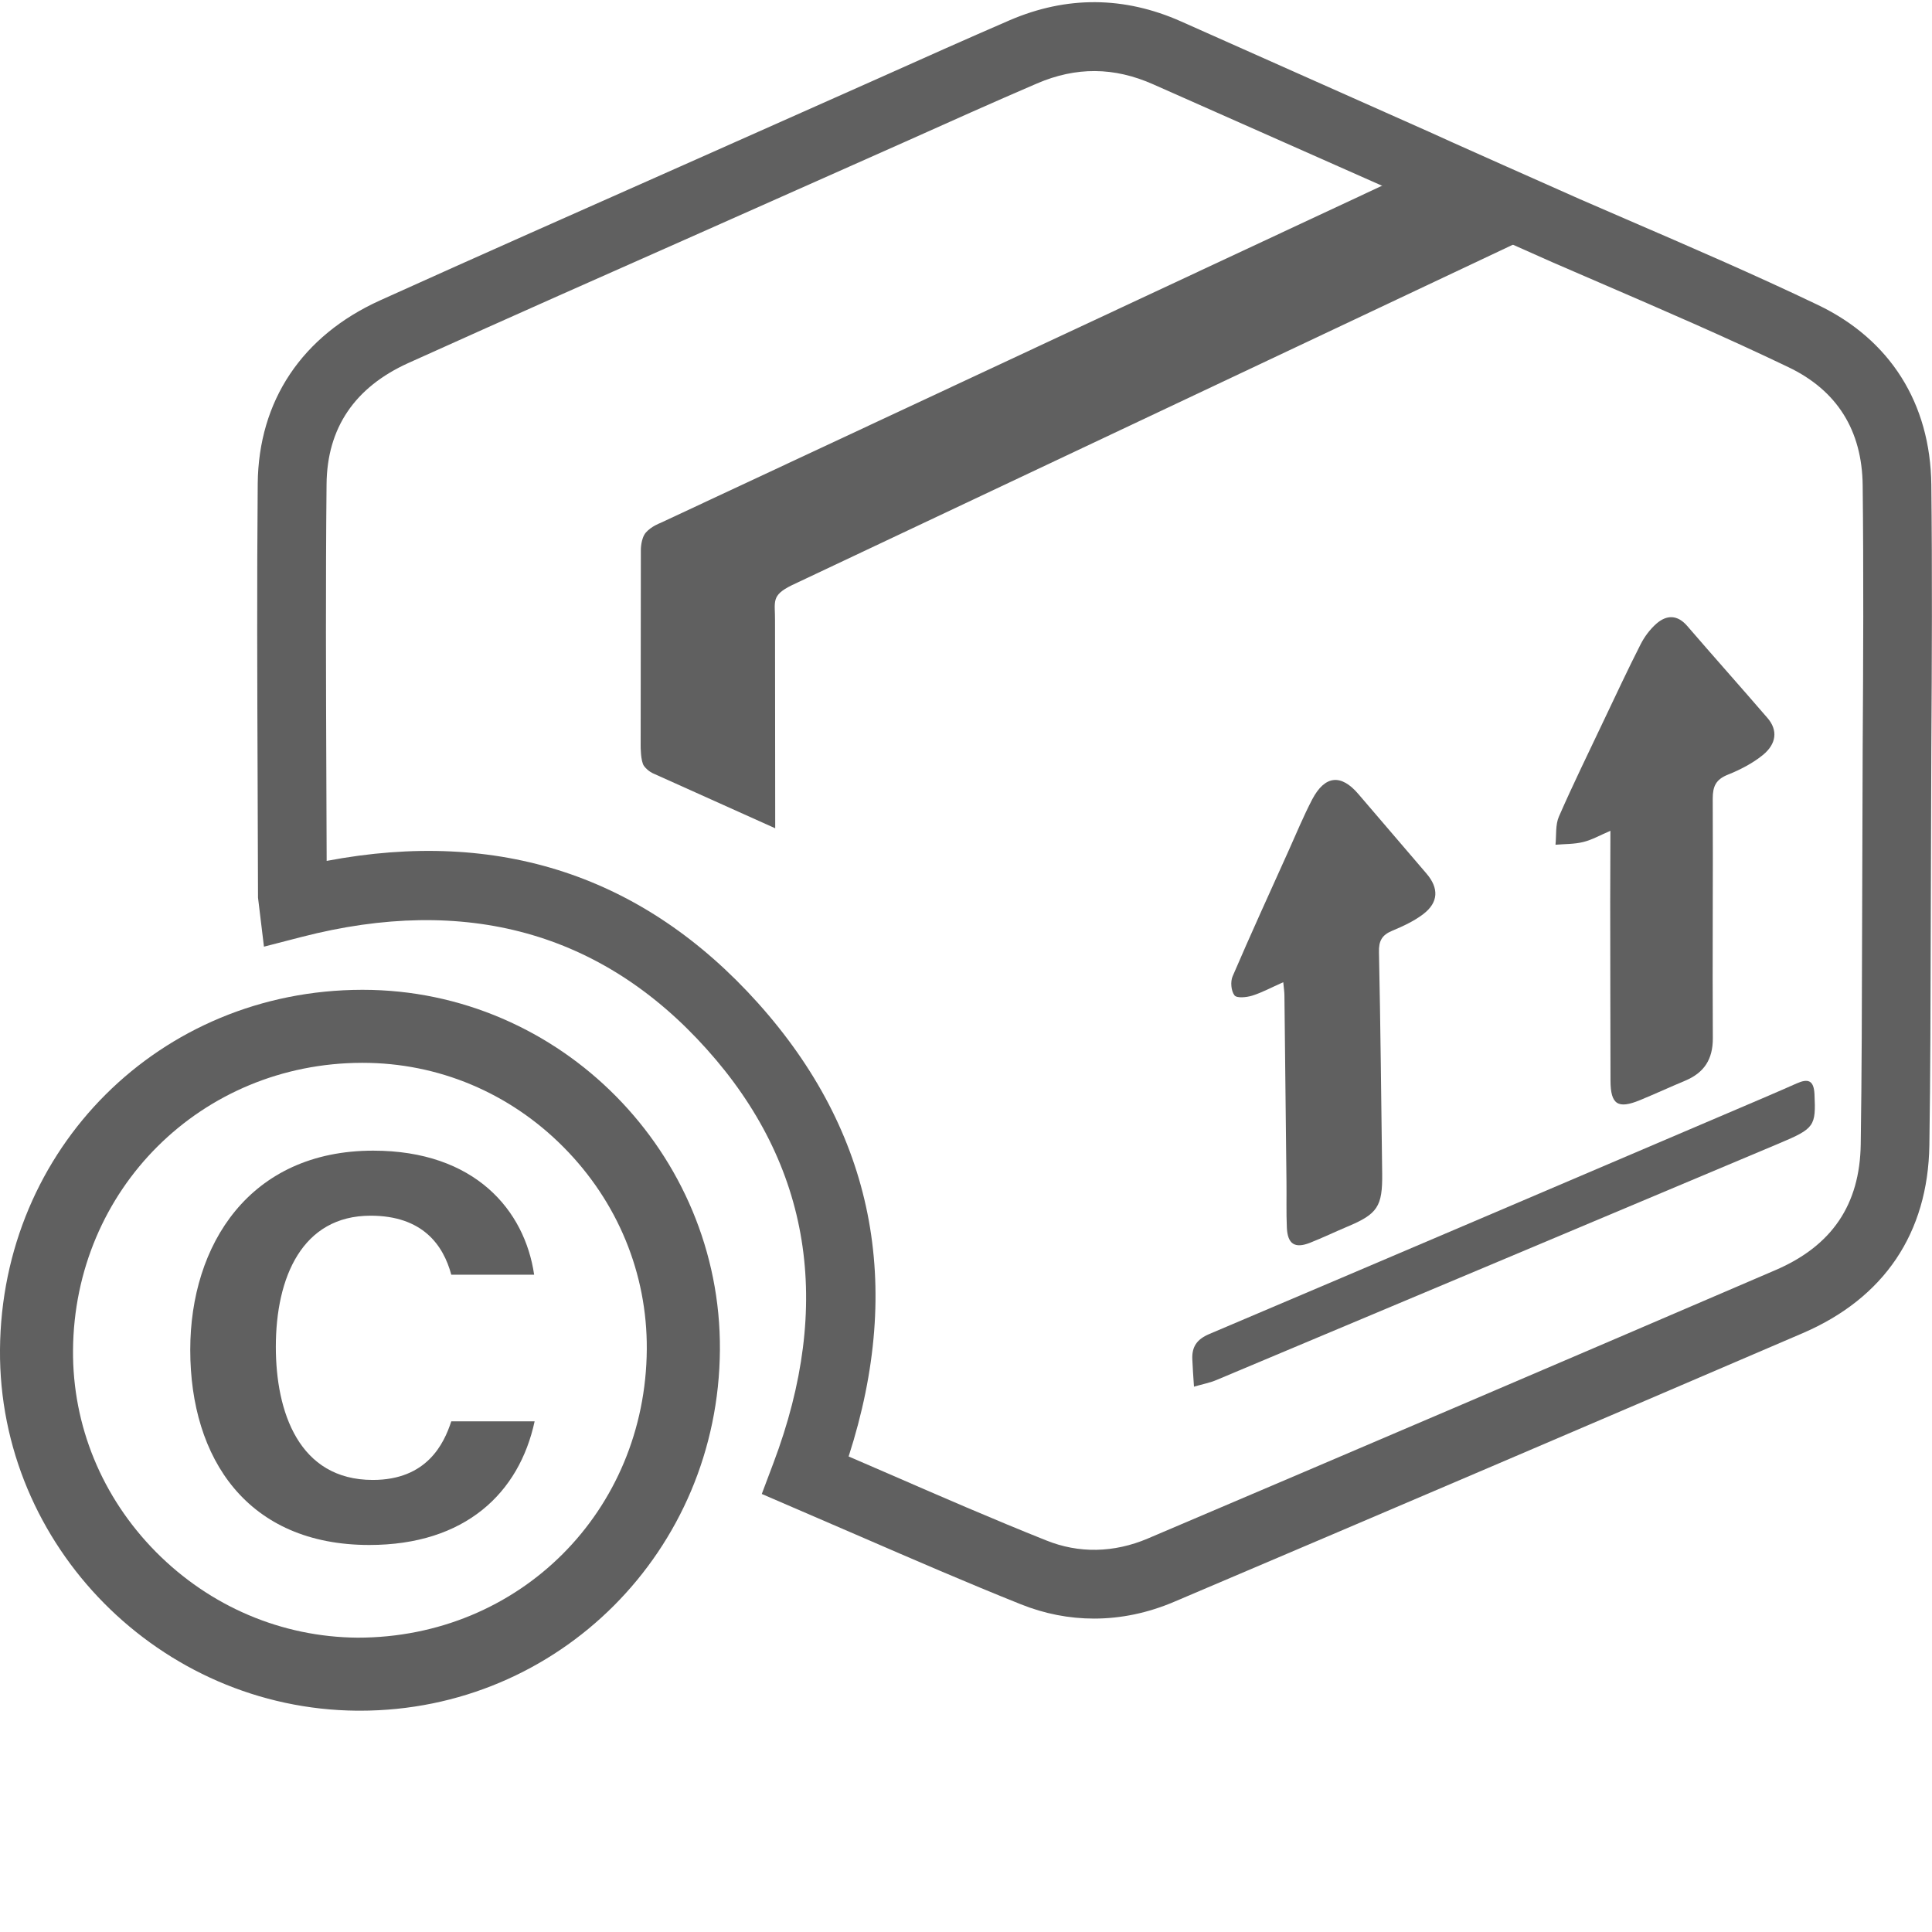 <?xml version="1.0" encoding="utf-8"?>
<!-- Generator: Adobe Illustrator 26.1.0, SVG Export Plug-In . SVG Version: 6.00 Build 0)  -->
<svg version="1.1" id="Слой_1" xmlns="http://www.w3.org/2000/svg" xmlns:xlink="http://www.w3.org/1999/xlink" x="0px" y="0px"
	 viewBox="0 0 19.843 19.843" style="enable-background:new 0 0 19.843 19.843;" xml:space="preserve">
<style type="text/css">
	.st0{fill:#606060;}
</style>
<path class="st0" d="M11.237,16.624c-0.256,0-0.509-0.049-0.755-0.148c-0.55-0.22-1.094-0.456-1.641-0.693
	l-1.017-0.439l0.119-0.316c0.616-1.63,0.385-3.062-0.686-4.254
	C6.181,9.574,4.782,9.189,3.098,9.623L2.711,9.723l-0.061-0.504L2.646,8.015
	C2.642,6.999,2.638,5.983,2.647,4.968C2.655,4.116,3.102,3.448,3.904,3.085
	C4.93,2.621,5.96,2.166,6.989,1.709l2.021-0.899c0.453-0.203,0.905-0.405,1.36-0.602
	c0.584-0.251,1.175-0.248,1.76,0.012l2.55,1.135c0.042,0.022,1.478,0.661,1.543,0.689l0.48,0.208
	c0.66,0.285,1.32,0.57,1.968,0.88c0.742,0.355,1.155,1.01,1.165,1.845
	c0.01,0.904,0.006,1.809,0,2.713l-0.006,1.873c-0.002,0.733-0.003,1.465-0.014,2.199
	c-0.014,0.903-0.464,1.571-1.302,1.931c-2.149,0.923-4.298,1.842-6.451,2.757
	C11.792,16.566,11.514,16.624,11.237,16.624z M8.716,14.959l0.407,0.176
	c0.54,0.235,1.078,0.469,1.622,0.686c0.334,0.135,0.694,0.129,1.043-0.019
	c2.151-0.915,4.3-1.834,6.447-2.757c0.58-0.249,0.867-0.672,0.876-1.293
	c0.011-0.73,0.012-1.459,0.014-2.189l0.006-1.876c0.006-0.9,0.01-1.8,0-2.701
	c-0.006-0.567-0.264-0.977-0.765-1.216c-0.64-0.307-1.291-0.588-1.942-0.869l-0.481-0.208
	c-0.064-0.028-1.507-0.67-1.507-0.67l-0.155-0.077l-2.437-1.08
	c-0.403-0.179-0.792-0.181-1.193-0.009C10.198,1.052,9.749,1.253,9.299,1.455L7.275,2.355
	C6.247,2.81,5.219,3.266,4.195,3.728c-0.553,0.25-0.836,0.669-0.841,1.246
	C3.344,5.987,3.348,6.999,3.352,8.012l0.003,0.83c1.771-0.336,3.257,0.154,4.429,1.459
	C8.973,11.627,9.286,13.192,8.716,14.959z M12.986,10.163c0,0.001-0.001,0.002-0.001,0.003
	C12.985,10.165,12.986,10.164,12.986,10.163z"/>
<path class="st0" d="M16.54,8.533c-0.104,0.044-0.188,0.093-0.279,0.115
	C16.169,8.671,16.071,8.668,15.976,8.676c0.01-0.097-0.002-0.204,0.035-0.289
	c0.145-0.332,0.305-0.657,0.46-0.985c0.125-0.262,0.247-0.525,0.379-0.784
	c0.04-0.079,0.097-0.155,0.163-0.213c0.105-0.091,0.215-0.093,0.316,0.024
	c0.273,0.317,0.552,0.629,0.825,0.946c0.106,0.123,0.094,0.264-0.049,0.38
	c-0.106,0.086-0.233,0.151-0.36,0.202c-0.121,0.049-0.154,0.118-0.154,0.245
	c0.004,0.82-0.004,1.64,0.001,2.46c0.001,0.218-0.089,0.355-0.283,0.437
	c-0.156,0.065-0.309,0.136-0.465,0.2c-0.227,0.094-0.302,0.045-0.303-0.199
	c-0.002-0.613-0.002-1.227-0.003-1.84C16.539,9.026,16.54,8.79,16.54,8.533z"/>
<path class="st0" d="M13.18,10.088c-0.122,0.054-0.217,0.106-0.319,0.138
	c-0.058,0.018-0.158,0.028-0.182-0.003c-0.035-0.045-0.043-0.141-0.019-0.196
	c0.186-0.433,0.382-0.861,0.575-1.29c0.079-0.176,0.153-0.355,0.242-0.526
	c0.131-0.249,0.297-0.264,0.475-0.055c0.232,0.272,0.465,0.544,0.698,0.815
	c0.13,0.151,0.126,0.298-0.034,0.419c-0.095,0.072-0.208,0.124-0.318,0.17
	c-0.104,0.043-0.138,0.104-0.135,0.219c0.016,0.758,0.023,1.516,0.033,2.274
	c0.004,0.339-0.047,0.416-0.361,0.547c-0.128,0.054-0.253,0.114-0.382,0.165
	c-0.154,0.06-0.228,0.013-0.236-0.155c-0.007-0.158-0.002-0.316-0.004-0.473
	c-0.007-0.637-0.014-1.274-0.021-1.911C13.192,10.188,13.186,10.153,13.18,10.088z"/>
<path class="st0" d="M12.263,14.242c-0.007-0.112-0.014-0.196-0.017-0.28
	c-0.006-0.13,0.047-0.207,0.175-0.261c1.818-0.771,3.633-1.547,5.45-2.322
	c0.194-0.083,0.388-0.165,0.581-0.251c0.117-0.052,0.177-0.035,0.184,0.11
	c0.015,0.328,0.002,0.352-0.362,0.505c-1.925,0.81-3.85,1.621-5.776,2.429
	C12.428,14.202,12.353,14.216,12.263,14.242z"/>
<g>
	<path class="st0" d="M3.725,10.916c0.776,0,1.508,0.307,2.062,0.865c0.557,0.561,0.861,1.298,0.856,2.077
		c-0.011,1.661-1.305,2.962-2.97,2.962c-0.779-0.006-1.515-0.319-2.072-0.881
		C1.047,15.378,0.744,14.642,0.75,13.867c0.013-1.652,1.318-2.949,2.969-2.951H3.725 M3.725,10.166
		c-0.002,0-0.004,0-0.006,0c-2.08,0.003-3.703,1.632-3.719,3.695
		c-0.016,2.019,1.645,3.693,3.668,3.709c0.01,0,0.02,0,0.03,0
		c2.04,0,3.683-1.644,3.696-3.707C7.407,11.849,5.757,10.166,3.725,10.166L3.725,10.166z"/>
</g>
<g>
	<path class="st0" d="M5.491,14.598c-0.158,0.735-0.712,1.27-1.698,1.27
		c-1.249,0-1.839-0.883-1.839-2.004c0-1.079,0.609-2.046,1.879-2.046c1.048,0,1.557,0.615,1.653,1.274
		H4.635c-0.082-0.304-0.294-0.606-0.829-0.606c-0.702,0-0.973,0.632-0.973,1.347
		c0,0.666,0.235,1.367,0.996,1.367c0.556,0,0.731-0.372,0.806-0.602H5.491z"/>
</g>
<path class="st0" d="M14.271,1.872L6.781,5.372c0,0-0.091,0.033-0.147,0.097
	c-0.053,0.061-0.052,0.179-0.052,0.179L6.58,7.663c0,0-0.001,0.158,0.035,0.205
	c0.043,0.057,0.099,0.078,0.099,0.078l1.248,0.561l-0.002-2.132c0.002-0.196-0.045-0.258,0.174-0.365
	l7.477-3.531L14.271,1.872z"/>
</svg>
